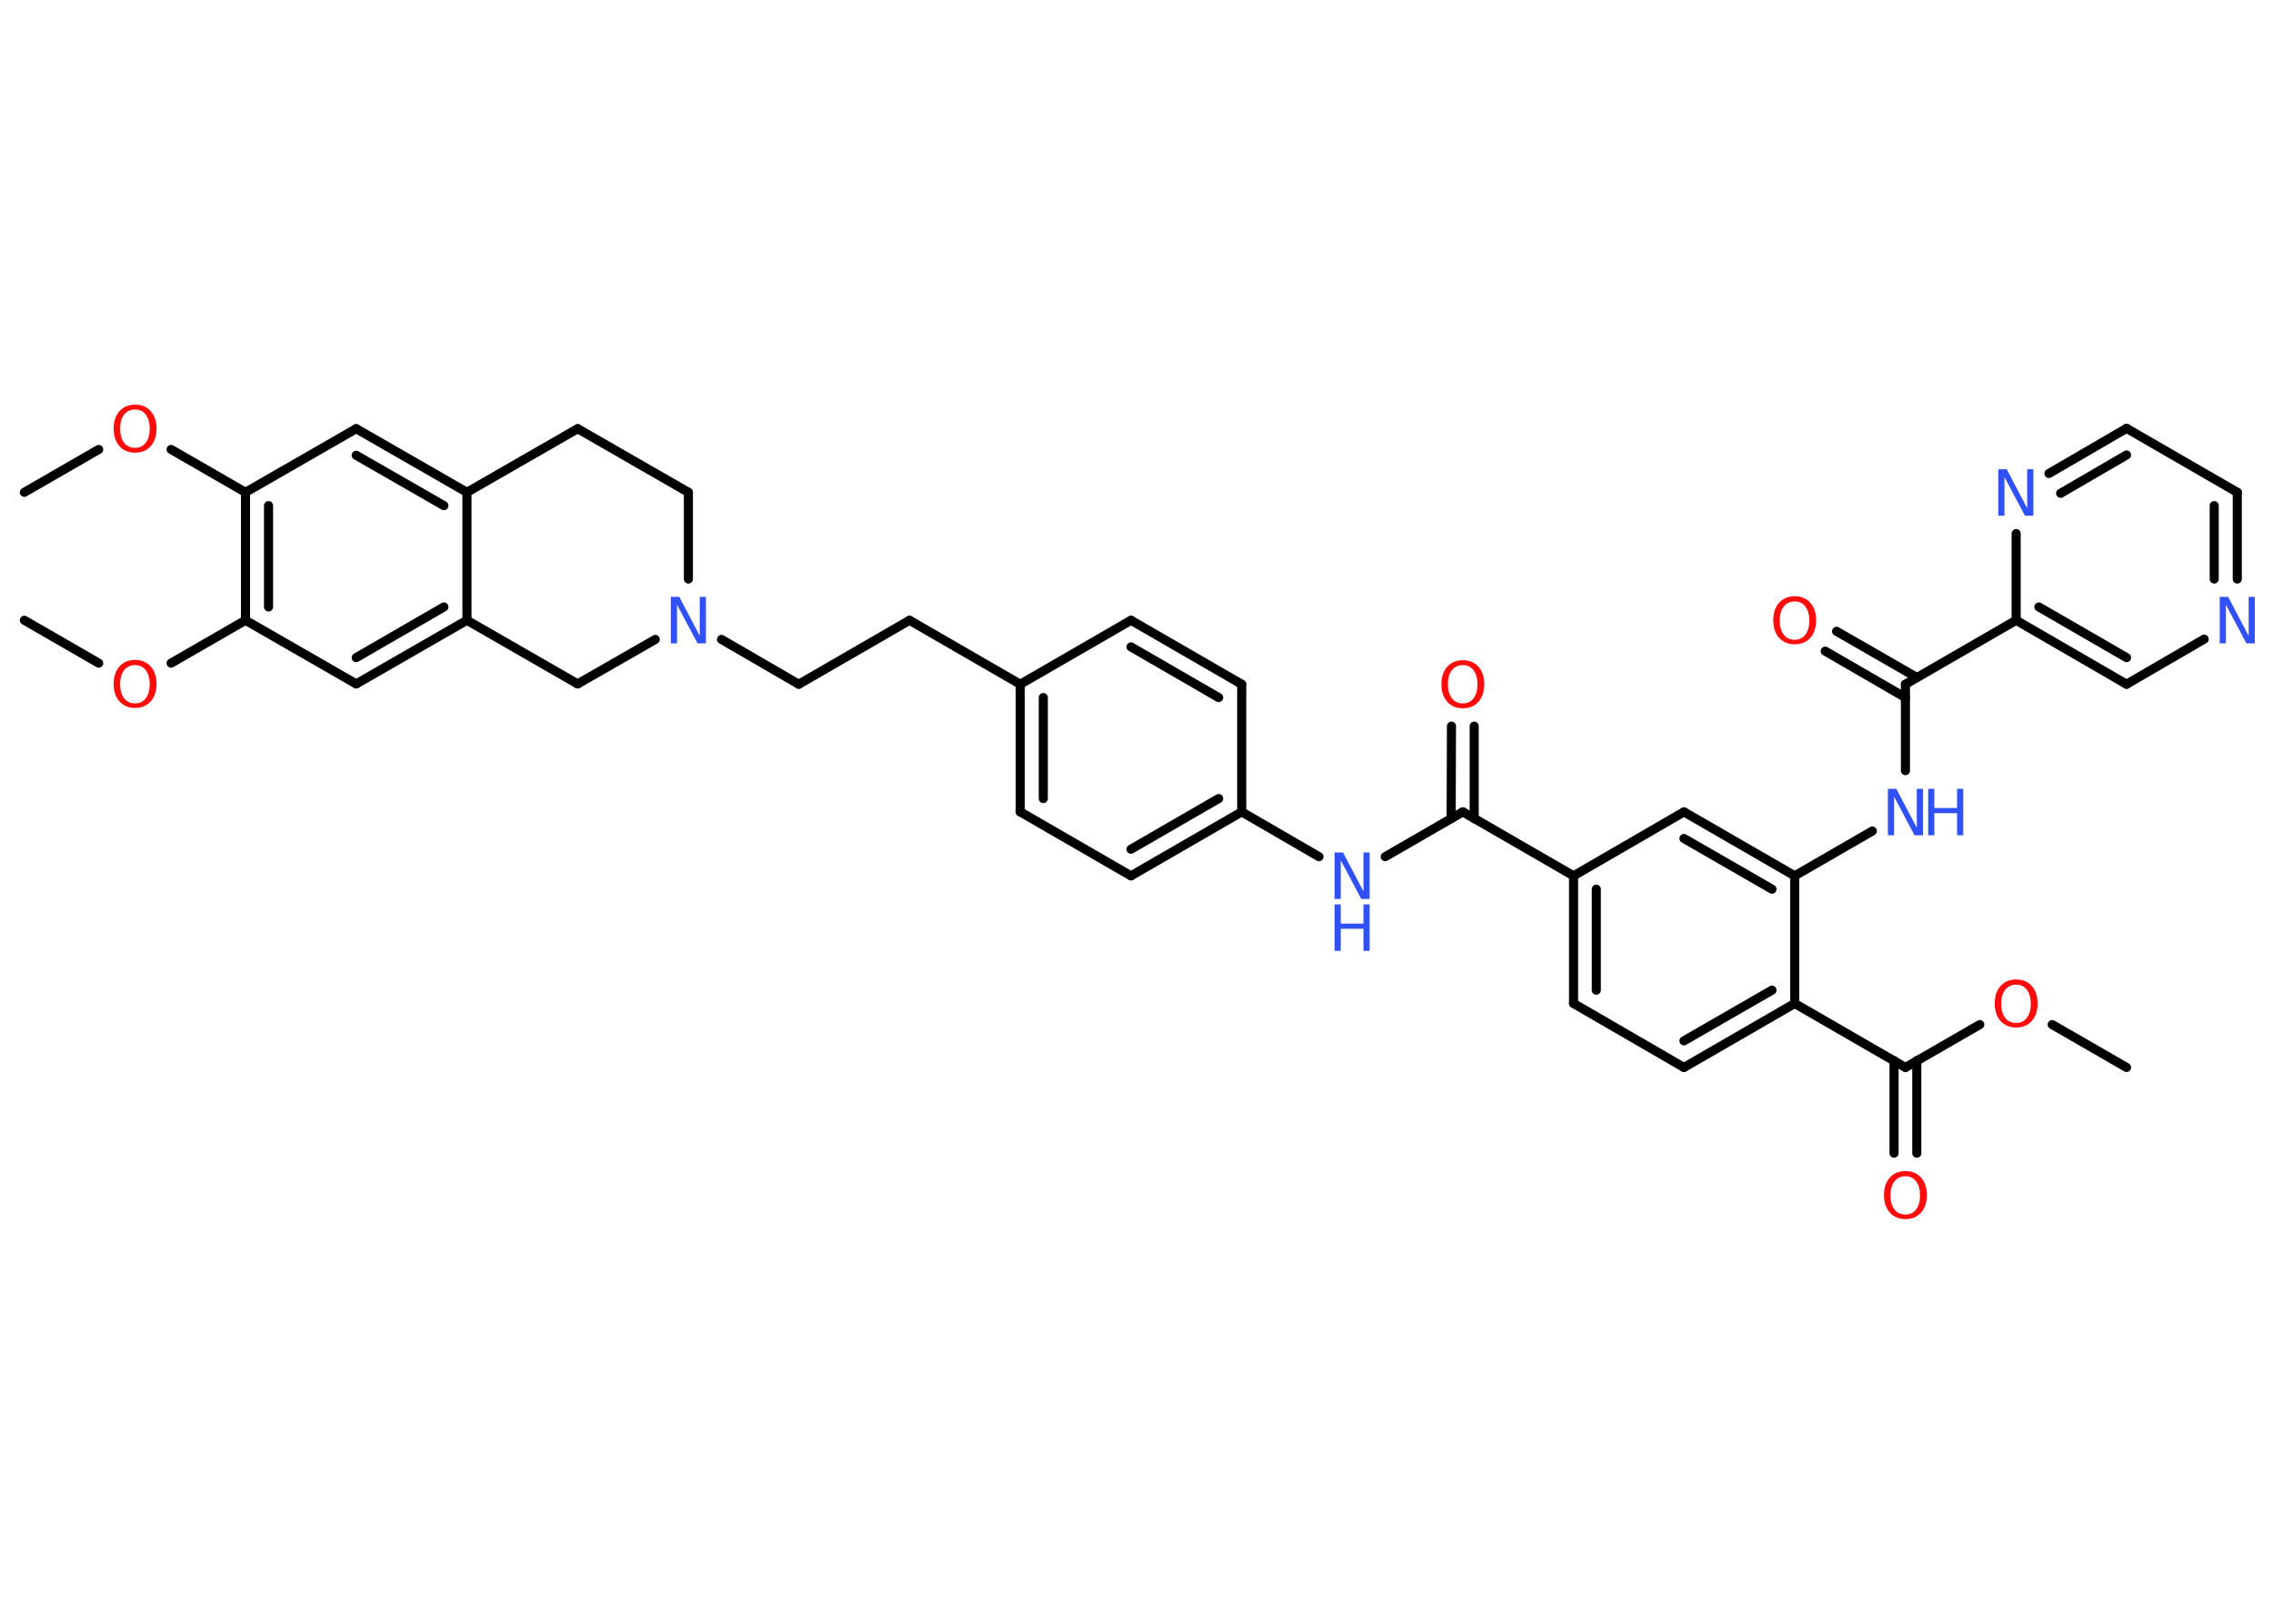 <?xml version='1.0' encoding='UTF-8'?>
<!DOCTYPE svg PUBLIC "-//W3C//DTD SVG 1.1//EN" "http://www.w3.org/Graphics/SVG/1.1/DTD/svg11.dtd">
<svg version='1.2' xmlns='http://www.w3.org/2000/svg' xmlns:xlink='http://www.w3.org/1999/xlink' width='70.0mm' height='50.0mm' viewBox='0 0 70.0 50.0'>
  <desc>Generated by the Chemistry Development Kit (http://github.com/cdk)</desc>
  <g stroke-linecap='round' stroke-linejoin='round' stroke='#000000' stroke-width='.28' fill='#3050F8'>
    <rect x='.0' y='.0' width='70.0' height='50.0' fill='#FFFFFF' stroke='none'/>
    <g id='mol1' class='mol'>
      <line id='mol1bnd1' class='bond' x1='65.49' y1='32.87' x2='63.2' y2='31.55'/>
      <line id='mol1bnd2' class='bond' x1='60.97' y1='31.55' x2='58.68' y2='32.87'/>
      <g id='mol1bnd3' class='bond'>
        <line x1='59.03' y1='32.66' x2='59.03' y2='35.51'/>
        <line x1='58.33' y1='32.66' x2='58.33' y2='35.51'/>
      </g>
      <line id='mol1bnd4' class='bond' x1='58.68' y1='32.87' x2='55.27' y2='30.9'/>
      <g id='mol1bnd5' class='bond'>
        <line x1='51.86' y1='32.87' x2='55.27' y2='30.9'/>
        <line x1='51.86' y1='32.05' x2='54.57' y2='30.49'/>
      </g>
      <line id='mol1bnd6' class='bond' x1='51.86' y1='32.87' x2='48.46' y2='30.9'/>
      <g id='mol1bnd7' class='bond'>
        <line x1='48.46' y1='26.97' x2='48.46' y2='30.9'/>
        <line x1='49.16' y1='27.38' x2='49.16' y2='30.49'/>
      </g>
      <line id='mol1bnd8' class='bond' x1='48.46' y1='26.97' x2='45.05' y2='25.0'/>
      <g id='mol1bnd9' class='bond'>
        <line x1='44.69' y1='25.21' x2='44.7' y2='22.36'/>
        <line x1='45.4' y1='25.21' x2='45.4' y2='22.36'/>
      </g>
      <line id='mol1bnd10' class='bond' x1='45.05' y1='25.0' x2='42.66' y2='26.38'/>
      <line id='mol1bnd11' class='bond' x1='40.62' y1='26.38' x2='38.24' y2='25.0'/>
      <g id='mol1bnd12' class='bond'>
        <line x1='34.83' y1='26.97' x2='38.24' y2='25.0'/>
        <line x1='34.83' y1='26.15' x2='37.53' y2='24.59'/>
      </g>
      <line id='mol1bnd13' class='bond' x1='34.83' y1='26.97' x2='31.42' y2='25.0'/>
      <g id='mol1bnd14' class='bond'>
        <line x1='31.42' y1='21.07' x2='31.42' y2='25.0'/>
        <line x1='32.13' y1='21.48' x2='32.13' y2='24.59'/>
      </g>
      <line id='mol1bnd15' class='bond' x1='31.42' y1='21.07' x2='28.01' y2='19.1'/>
      <line id='mol1bnd16' class='bond' x1='28.01' y1='19.1' x2='24.6' y2='21.07'/>
      <line id='mol1bnd17' class='bond' x1='24.6' y1='21.07' x2='22.22' y2='19.69'/>
      <line id='mol1bnd18' class='bond' x1='21.2' y1='17.83' x2='21.2' y2='15.16'/>
      <line id='mol1bnd19' class='bond' x1='21.2' y1='15.16' x2='17.79' y2='13.2'/>
      <line id='mol1bnd20' class='bond' x1='17.79' y1='13.2' x2='14.38' y2='15.16'/>
      <g id='mol1bnd21' class='bond'>
        <line x1='14.38' y1='15.16' x2='10.97' y2='13.2'/>
        <line x1='13.67' y1='15.57' x2='10.97' y2='14.02'/>
      </g>
      <line id='mol1bnd22' class='bond' x1='10.97' y1='13.2' x2='7.56' y2='15.16'/>
      <line id='mol1bnd23' class='bond' x1='7.56' y1='15.16' x2='5.27' y2='13.84'/>
      <line id='mol1bnd24' class='bond' x1='3.04' y1='13.84' x2='.75' y2='15.16'/>
      <g id='mol1bnd25' class='bond'>
        <line x1='7.56' y1='15.16' x2='7.56' y2='19.1'/>
        <line x1='8.27' y1='15.57' x2='8.27' y2='18.69'/>
      </g>
      <line id='mol1bnd26' class='bond' x1='7.56' y1='19.1' x2='5.27' y2='20.42'/>
      <line id='mol1bnd27' class='bond' x1='3.04' y1='20.42' x2='.75' y2='19.1'/>
      <line id='mol1bnd28' class='bond' x1='7.56' y1='19.1' x2='10.97' y2='21.06'/>
      <g id='mol1bnd29' class='bond'>
        <line x1='10.97' y1='21.06' x2='14.38' y2='19.1'/>
        <line x1='10.97' y1='20.25' x2='13.67' y2='18.69'/>
      </g>
      <line id='mol1bnd30' class='bond' x1='14.38' y1='15.16' x2='14.38' y2='19.1'/>
      <line id='mol1bnd31' class='bond' x1='14.38' y1='19.1' x2='17.79' y2='21.06'/>
      <line id='mol1bnd32' class='bond' x1='20.18' y1='19.69' x2='17.79' y2='21.06'/>
      <line id='mol1bnd33' class='bond' x1='31.42' y1='21.07' x2='34.83' y2='19.1'/>
      <g id='mol1bnd34' class='bond'>
        <line x1='38.24' y1='21.07' x2='34.83' y2='19.1'/>
        <line x1='37.53' y1='21.48' x2='34.83' y2='19.92'/>
      </g>
      <line id='mol1bnd35' class='bond' x1='38.24' y1='25.0' x2='38.24' y2='21.07'/>
      <line id='mol1bnd36' class='bond' x1='48.46' y1='26.97' x2='51.86' y2='25.0'/>
      <g id='mol1bnd37' class='bond'>
        <line x1='55.27' y1='26.97' x2='51.86' y2='25.0'/>
        <line x1='54.57' y1='27.38' x2='51.86' y2='25.82'/>
      </g>
      <line id='mol1bnd38' class='bond' x1='55.27' y1='30.9' x2='55.27' y2='26.97'/>
      <line id='mol1bnd39' class='bond' x1='55.27' y1='26.97' x2='57.66' y2='25.59'/>
      <line id='mol1bnd40' class='bond' x1='58.68' y1='23.73' x2='58.68' y2='21.07'/>
      <g id='mol1bnd41' class='bond'>
        <line x1='58.68' y1='21.48' x2='56.21' y2='20.05'/>
        <line x1='59.03' y1='20.86' x2='56.56' y2='19.44'/>
      </g>
      <line id='mol1bnd42' class='bond' x1='58.68' y1='21.07' x2='62.09' y2='19.1'/>
      <g id='mol1bnd43' class='bond'>
        <line x1='62.09' y1='19.1' x2='65.49' y2='21.07'/>
        <line x1='62.79' y1='18.69' x2='65.49' y2='20.25'/>
      </g>
      <line id='mol1bnd44' class='bond' x1='65.49' y1='21.07' x2='67.88' y2='19.68'/>
      <g id='mol1bnd45' class='bond'>
        <line x1='68.9' y1='17.83' x2='68.9' y2='15.16'/>
        <line x1='68.19' y1='17.83' x2='68.19' y2='15.57'/>
      </g>
      <line id='mol1bnd46' class='bond' x1='68.9' y1='15.16' x2='65.49' y2='13.19'/>
      <g id='mol1bnd47' class='bond'>
        <line x1='65.49' y1='13.19' x2='63.1' y2='14.58'/>
        <line x1='65.49' y1='14.01' x2='63.46' y2='15.19'/>
      </g>
      <line id='mol1bnd48' class='bond' x1='62.09' y1='19.1' x2='62.09' y2='16.43'/>
      <path id='mol1atm2' class='atom' d='M62.09 30.32q-.21 .0 -.34 .16q-.12 .16 -.12 .43q.0 .27 .12 .43q.12 .16 .34 .16q.21 .0 .33 -.16q.12 -.16 .12 -.43q.0 -.27 -.12 -.43q-.12 -.16 -.33 -.16zM62.09 30.16q.3 .0 .48 .2q.18 .2 .18 .54q.0 .34 -.18 .54q-.18 .2 -.48 .2q-.3 .0 -.48 -.2q-.18 -.2 -.18 -.54q.0 -.34 .18 -.54q.18 -.2 .48 -.2z' stroke='none' fill='#FF0D0D'/>
      <path id='mol1atm4' class='atom' d='M58.68 36.22q-.21 .0 -.34 .16q-.12 .16 -.12 .43q.0 .27 .12 .43q.12 .16 .34 .16q.21 .0 .33 -.16q.12 -.16 .12 -.43q.0 -.27 -.12 -.43q-.12 -.16 -.33 -.16zM58.68 36.06q.3 .0 .48 .2q.18 .2 .18 .54q.0 .34 -.18 .54q-.18 .2 -.48 .2q-.3 .0 -.48 -.2q-.18 -.2 -.18 -.54q.0 -.34 .18 -.54q.18 -.2 .48 -.2z' stroke='none' fill='#FF0D0D'/>
      <path id='mol1atm10' class='atom' d='M45.05 20.48q-.21 .0 -.34 .16q-.12 .16 -.12 .43q.0 .27 .12 .43q.12 .16 .34 .16q.21 .0 .33 -.16q.12 -.16 .12 -.43q.0 -.27 -.12 -.43q-.12 -.16 -.33 -.16zM45.05 20.33q.3 .0 .48 .2q.18 .2 .18 .54q.0 .34 -.18 .54q-.18 .2 -.48 .2q-.3 .0 -.48 -.2q-.18 -.2 -.18 -.54q.0 -.34 .18 -.54q.18 -.2 .48 -.2z' stroke='none' fill='#FF0D0D'/>
      <g id='mol1atm11' class='atom'>
        <path d='M41.1 26.25h.26l.63 1.2v-1.2h.19v1.43h-.26l-.63 -1.19v1.19h-.19v-1.43z' stroke='none'/>
        <path d='M41.1 27.85h.19v.59h.7v-.59h.19v1.43h-.19v-.68h-.7v.68h-.19v-1.43z' stroke='none'/>
      </g>
      <path id='mol1atm18' class='atom' d='M20.66 18.38h.26l.63 1.2v-1.2h.19v1.43h-.26l-.63 -1.19v1.19h-.19v-1.43z' stroke='none'/>
      <path id='mol1atm24' class='atom' d='M4.16 12.61q-.21 .0 -.34 .16q-.12 .16 -.12 .43q.0 .27 .12 .43q.12 .16 .34 .16q.21 .0 .33 -.16q.12 -.16 .12 -.43q.0 -.27 -.12 -.43q-.12 -.16 -.33 -.16zM4.16 12.46q.3 .0 .48 .2q.18 .2 .18 .54q.0 .34 -.18 .54q-.18 .2 -.48 .2q-.3 .0 -.48 -.2q-.18 -.2 -.18 -.54q.0 -.34 .18 -.54q.18 -.2 .48 -.2z' stroke='none' fill='#FF0D0D'/>
      <path id='mol1atm27' class='atom' d='M4.16 20.48q-.21 .0 -.34 .16q-.12 .16 -.12 .43q.0 .27 .12 .43q.12 .16 .34 .16q.21 .0 .33 -.16q.12 -.16 .12 -.43q.0 -.27 -.12 -.43q-.12 -.16 -.33 -.16zM4.16 20.32q.3 .0 .48 .2q.18 .2 .18 .54q.0 .34 -.18 .54q-.18 .2 -.48 .2q-.3 .0 -.48 -.2q-.18 -.2 -.18 -.54q.0 -.34 .18 -.54q.18 -.2 .48 -.2z' stroke='none' fill='#FF0D0D'/>
      <g id='mol1atm36' class='atom'>
        <path d='M58.14 24.29h.26l.63 1.2v-1.2h.19v1.43h-.26l-.63 -1.19v1.19h-.19v-1.43z' stroke='none'/>
        <path d='M59.38 24.29h.19v.59h.7v-.59h.19v1.43h-.19v-.68h-.7v.68h-.19v-1.43z' stroke='none'/>
      </g>
      <path id='mol1atm38' class='atom' d='M55.27 18.52q-.21 .0 -.34 .16q-.12 .16 -.12 .43q.0 .27 .12 .43q.12 .16 .34 .16q.21 .0 .33 -.16q.12 -.16 .12 -.43q.0 -.27 -.12 -.43q-.12 -.16 -.33 -.16zM55.27 18.36q.3 .0 .48 .2q.18 .2 .18 .54q.0 .34 -.18 .54q-.18 .2 -.48 .2q-.3 .0 -.48 -.2q-.18 -.2 -.18 -.54q.0 -.34 .18 -.54q.18 -.2 .48 -.2z' stroke='none' fill='#FF0D0D'/>
      <path id='mol1atm41' class='atom' d='M68.36 18.38h.26l.63 1.2v-1.2h.19v1.43h-.26l-.63 -1.19v1.19h-.19v-1.43z' stroke='none'/>
      <path id='mol1atm44' class='atom' d='M61.54 14.45h.26l.63 1.2v-1.2h.19v1.43h-.26l-.63 -1.19v1.19h-.19v-1.43z' stroke='none'/>
    </g>
  </g>
</svg>
